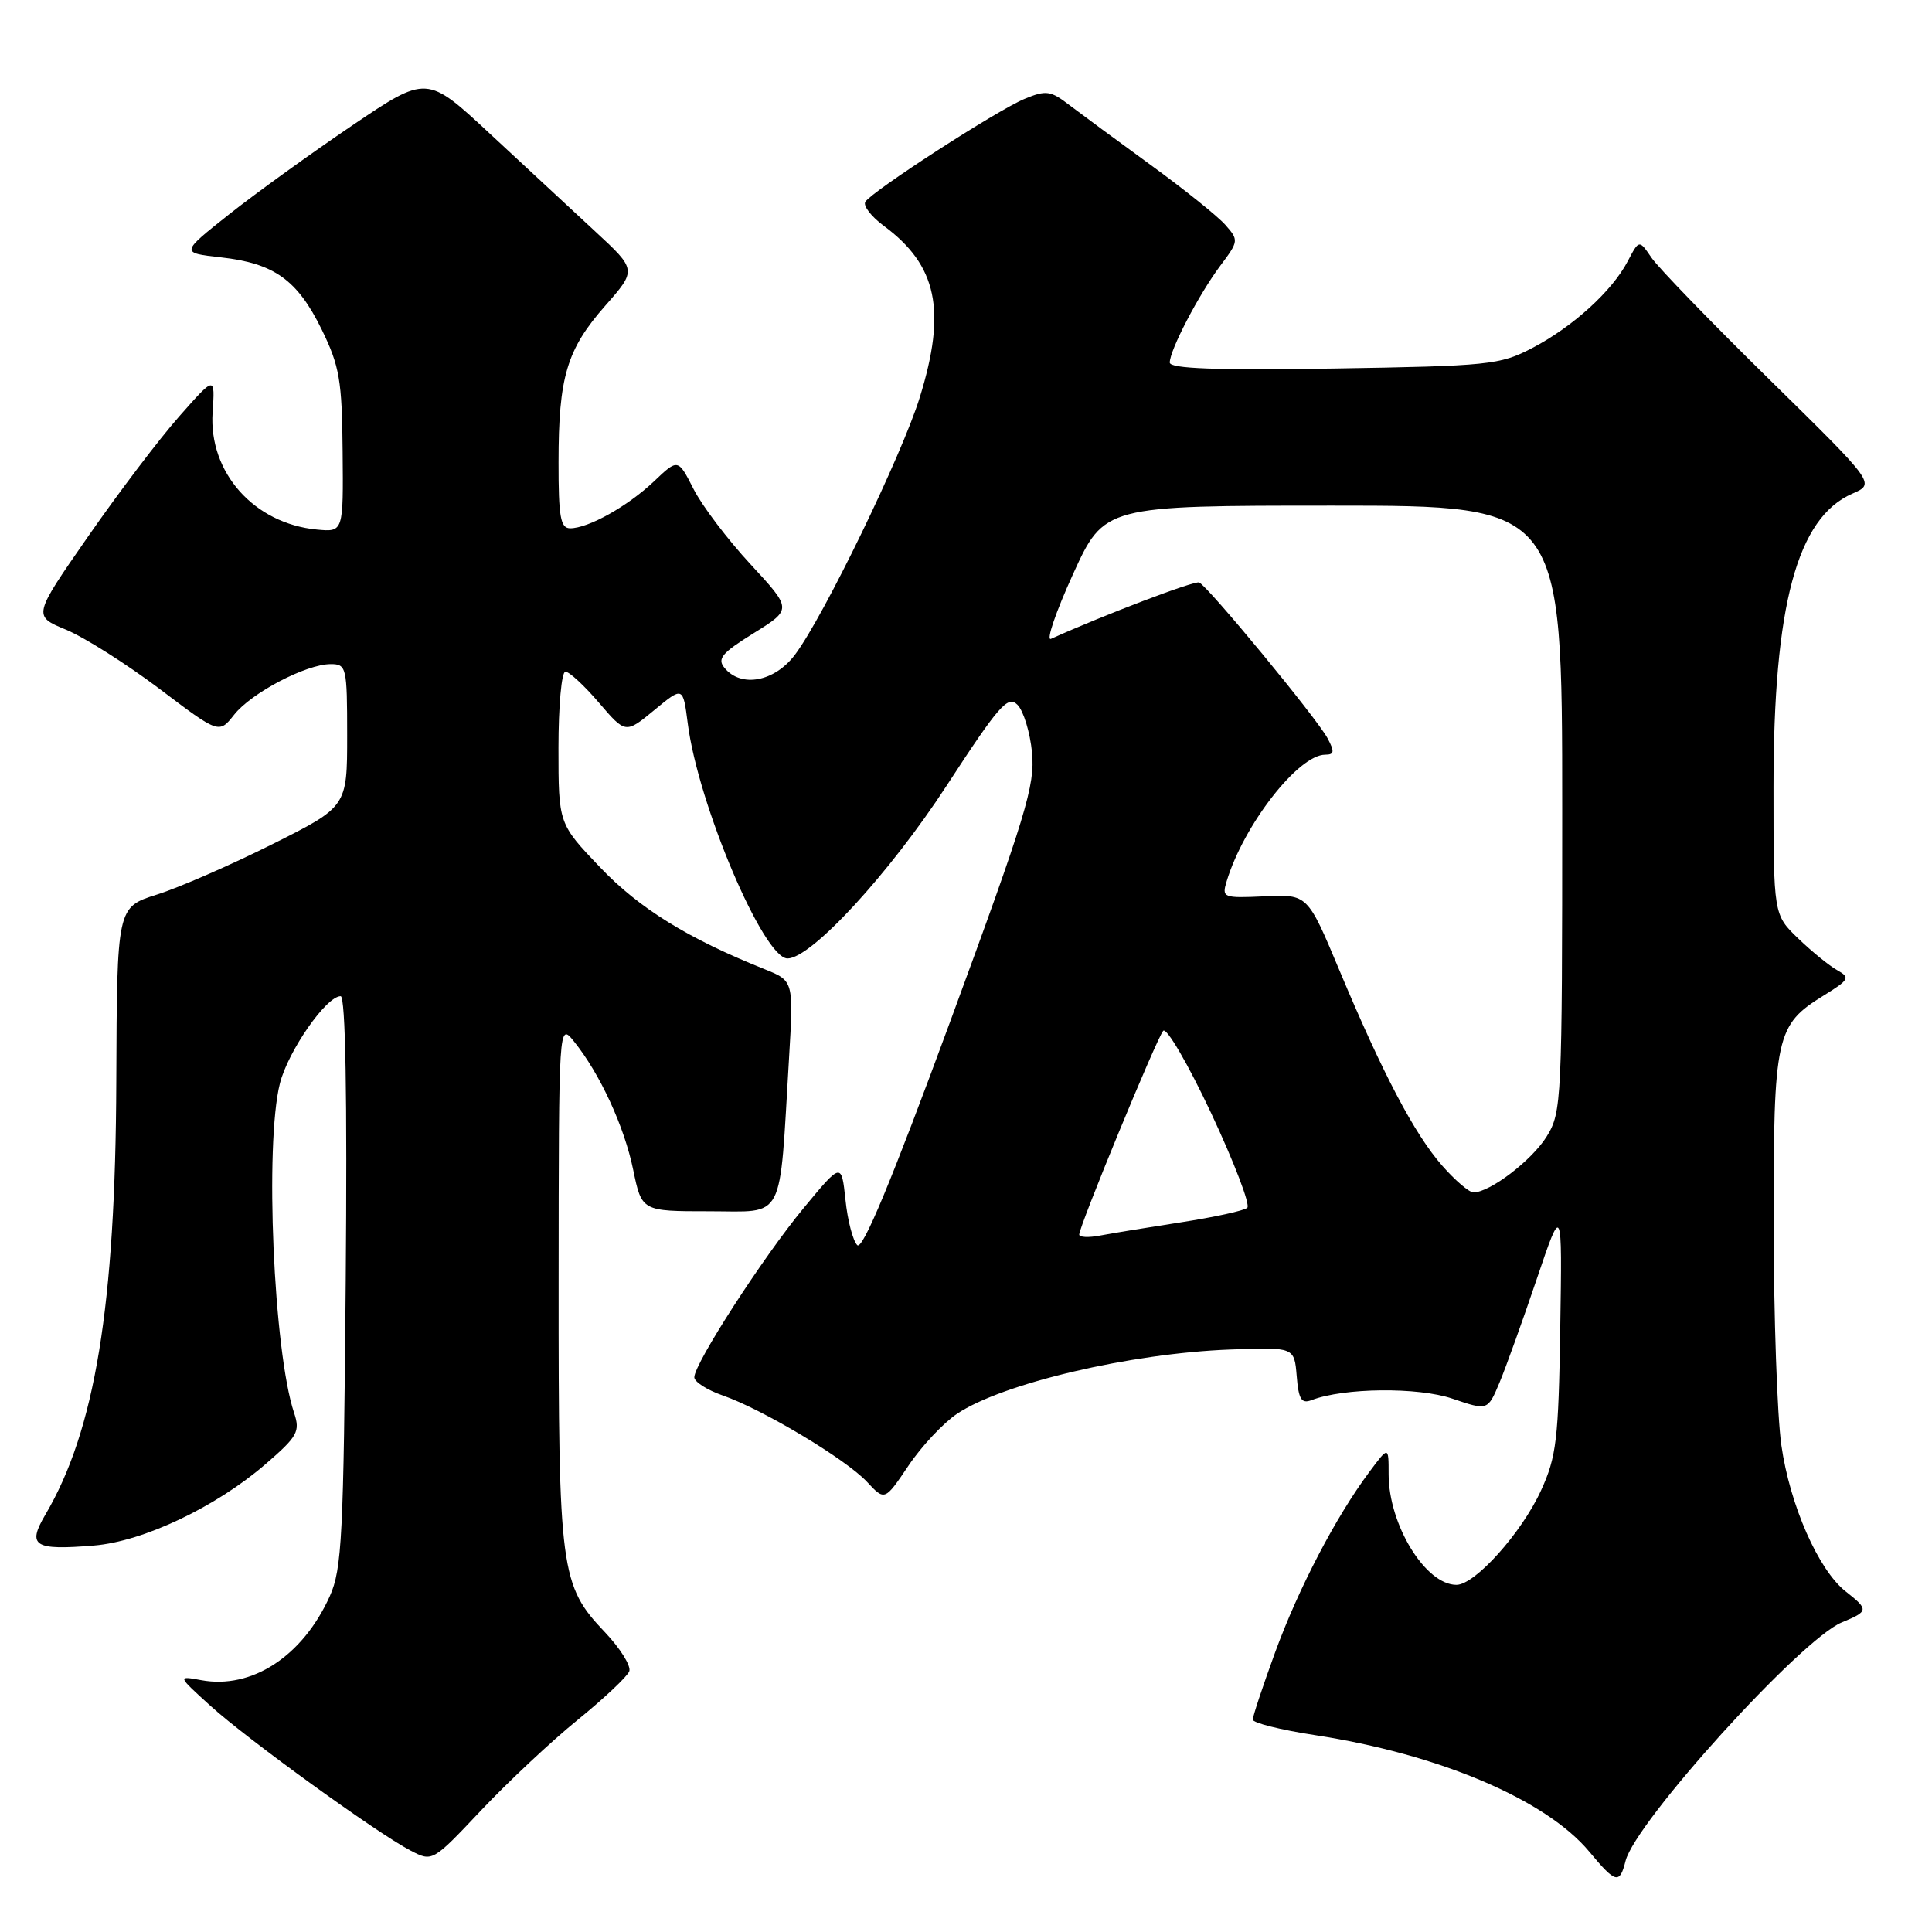 <?xml version="1.0" encoding="UTF-8" standalone="no"?>
<!DOCTYPE svg PUBLIC "-//W3C//DTD SVG 1.1//EN" "http://www.w3.org/Graphics/SVG/1.1/DTD/svg11.dtd" >
<svg xmlns="http://www.w3.org/2000/svg" xmlns:xlink="http://www.w3.org/1999/xlink" version="1.1" viewBox="0 0 256 256">
 <g >
 <path fill="currentColor"
d=" M 215.39 246.60 C 216.68 241.43 238.62 217.23 244.04 214.98 C 247.62 213.50 247.65 213.30 244.56 210.87 C 240.95 208.03 237.17 199.44 236.04 191.50 C 235.49 187.65 235.03 174.47 235.02 162.20 C 235.00 137.22 235.30 135.83 241.65 131.91 C 245.05 129.81 245.19 129.54 243.45 128.56 C 242.40 127.98 240.07 126.08 238.27 124.35 C 235.00 121.20 235.00 121.20 235.00 104.26 C 235.00 80.20 238.12 68.60 245.45 65.41 C 248.50 64.08 248.50 64.08 234.50 50.33 C 226.80 42.77 219.75 35.49 218.84 34.16 C 217.19 31.74 217.19 31.74 215.68 34.62 C 213.61 38.58 208.38 43.33 203.00 46.13 C 198.75 48.35 197.28 48.50 176.75 48.83 C 161.11 49.07 155.00 48.85 155.00 48.04 C 155.00 46.39 158.86 38.99 161.71 35.19 C 164.14 31.95 164.16 31.83 162.35 29.78 C 161.33 28.63 156.90 25.08 152.50 21.88 C 148.10 18.68 143.25 15.10 141.71 13.93 C 139.21 12.00 138.61 11.92 135.76 13.10 C 132.13 14.60 115.53 25.34 114.66 26.74 C 114.34 27.26 115.44 28.69 117.10 29.92 C 124.18 35.15 125.44 41.14 121.88 52.64 C 119.52 60.28 109.13 81.72 105.34 86.75 C 102.65 90.33 98.22 91.17 96.02 88.52 C 94.99 87.29 95.63 86.53 99.88 83.89 C 104.96 80.73 104.96 80.73 99.46 74.78 C 96.44 71.52 93.03 67.03 91.90 64.80 C 89.84 60.76 89.84 60.76 86.67 63.77 C 83.18 67.08 77.96 70.00 75.55 70.00 C 74.27 70.00 74.00 68.49 74.01 61.25 C 74.01 49.95 75.10 46.30 80.20 40.51 C 84.38 35.76 84.38 35.76 78.83 30.63 C 75.78 27.81 69.52 22.00 64.92 17.72 C 56.56 9.94 56.56 9.94 46.69 16.61 C 41.27 20.28 33.92 25.58 30.37 28.39 C 23.92 33.50 23.92 33.50 29.26 34.10 C 36.34 34.89 39.40 37.08 42.63 43.67 C 44.99 48.51 45.32 50.39 45.40 59.82 C 45.50 70.50 45.50 70.50 42.00 70.17 C 33.67 69.38 27.64 62.62 28.17 54.65 C 28.50 49.79 28.50 49.79 23.77 55.15 C 21.16 58.09 15.73 65.25 11.69 71.06 C 4.35 81.62 4.35 81.62 8.76 83.44 C 11.18 84.45 16.73 87.96 21.10 91.25 C 29.02 97.24 29.02 97.24 31.02 94.71 C 33.29 91.82 40.57 88.00 43.82 88.00 C 45.91 88.00 46.00 88.40 46.00 97.45 C 46.00 106.90 46.00 106.90 36.03 111.89 C 30.55 114.63 23.69 117.63 20.78 118.54 C 15.50 120.21 15.50 120.21 15.41 143.35 C 15.30 173.04 12.59 189.56 6.00 200.72 C 3.57 204.85 4.52 205.45 12.46 204.79 C 18.99 204.25 28.62 199.68 35.19 194.00 C 39.44 190.33 39.79 189.69 38.97 187.22 C 36.25 179.09 35.06 151.61 37.09 143.56 C 38.17 139.28 43.23 132.00 45.14 132.00 C 45.78 132.00 46.02 145.24 45.81 169.75 C 45.53 203.55 45.31 207.92 43.70 211.50 C 40.11 219.46 33.37 223.87 26.66 222.63 C 23.50 222.05 23.50 222.05 27.86 226.01 C 32.77 230.47 49.97 242.91 54.40 245.21 C 57.30 246.72 57.30 246.72 63.77 239.86 C 67.33 236.09 73.08 230.70 76.56 227.88 C 80.04 225.05 83.10 222.17 83.38 221.46 C 83.65 220.76 82.19 218.42 80.15 216.27 C 74.25 210.07 74.00 208.18 74.02 169.88 C 74.04 135.50 74.04 135.50 76.06 138.00 C 79.49 142.26 82.72 149.25 83.90 155.00 C 85.04 160.50 85.04 160.50 93.98 160.50 C 104.14 160.50 103.23 162.24 104.55 140.23 C 105.16 129.97 105.16 129.97 101.33 128.43 C 91.14 124.35 84.71 120.38 79.52 114.93 C 74.00 109.15 74.00 109.15 74.00 99.07 C 74.00 93.53 74.41 89.00 74.92 89.00 C 75.43 89.00 77.43 90.85 79.37 93.12 C 82.89 97.23 82.89 97.23 86.70 94.09 C 90.50 90.95 90.50 90.95 91.13 95.85 C 92.49 106.55 101.17 127.00 104.35 127.00 C 107.49 127.00 117.84 115.76 125.43 104.11 C 132.38 93.44 133.54 92.11 134.82 93.39 C 135.62 94.19 136.49 97.05 136.75 99.73 C 137.16 104.07 135.96 108.04 125.92 135.32 C 118.12 156.51 114.30 165.70 113.59 164.99 C 113.02 164.42 112.31 161.72 112.03 158.99 C 111.50 154.02 111.50 154.02 106.50 160.06 C 101.16 166.50 92.00 180.68 92.00 182.50 C 92.00 183.10 93.69 184.18 95.75 184.90 C 101.03 186.73 112.05 193.33 114.87 196.34 C 117.23 198.88 117.23 198.88 120.37 194.22 C 122.09 191.65 125.00 188.55 126.82 187.33 C 132.84 183.30 149.77 179.32 163.00 178.82 C 171.50 178.50 171.50 178.50 171.82 182.33 C 172.07 185.44 172.45 186.04 173.80 185.52 C 178.08 183.88 187.90 183.78 192.45 185.33 C 197.13 186.92 197.13 186.92 198.69 183.21 C 199.54 181.17 201.76 175.00 203.62 169.50 C 207.00 159.50 207.00 159.50 206.74 176.00 C 206.51 190.75 206.24 193.03 204.19 197.50 C 201.63 203.10 195.44 210.00 192.99 210.00 C 188.88 210.00 184.00 202.04 184.00 195.34 C 184.00 191.61 184.00 191.61 181.43 195.06 C 177.01 200.98 172.04 210.51 168.96 218.95 C 167.33 223.41 166.00 227.42 166.00 227.86 C 166.00 228.29 169.70 229.22 174.22 229.91 C 190.67 232.43 204.84 238.45 210.59 245.36 C 214.09 249.57 214.61 249.70 215.39 246.60 Z  M 143.00 163.59 C 143.00 162.49 153.27 137.57 154.13 136.59 C 154.57 136.09 157.43 141.00 160.49 147.51 C 163.54 154.03 165.70 159.66 165.27 160.04 C 164.85 160.42 160.90 161.28 156.50 161.96 C 152.10 162.64 147.26 163.43 145.75 163.72 C 144.24 164.01 143.00 163.95 143.00 163.59 Z  M 191.10 154.46 C 187.42 150.27 183.21 142.26 177.45 128.50 C 173.26 118.50 173.26 118.50 167.56 118.77 C 162.05 119.02 161.88 118.95 162.54 116.77 C 164.81 109.28 172.04 100.00 175.61 100.00 C 176.80 100.00 176.86 99.60 175.90 97.81 C 174.47 95.15 160.03 77.63 158.89 77.18 C 158.25 76.93 146.25 81.49 139.26 84.65 C 138.58 84.95 139.89 81.11 142.17 76.10 C 146.32 67.00 146.32 67.00 176.66 67.00 C 207.00 67.00 207.00 67.00 207.00 107.13 C 207.00 145.85 206.93 147.38 204.95 150.58 C 202.99 153.75 197.42 158.00 195.24 158.00 C 194.67 158.00 192.81 156.41 191.10 154.46 Z "/>
</g>
</svg>
